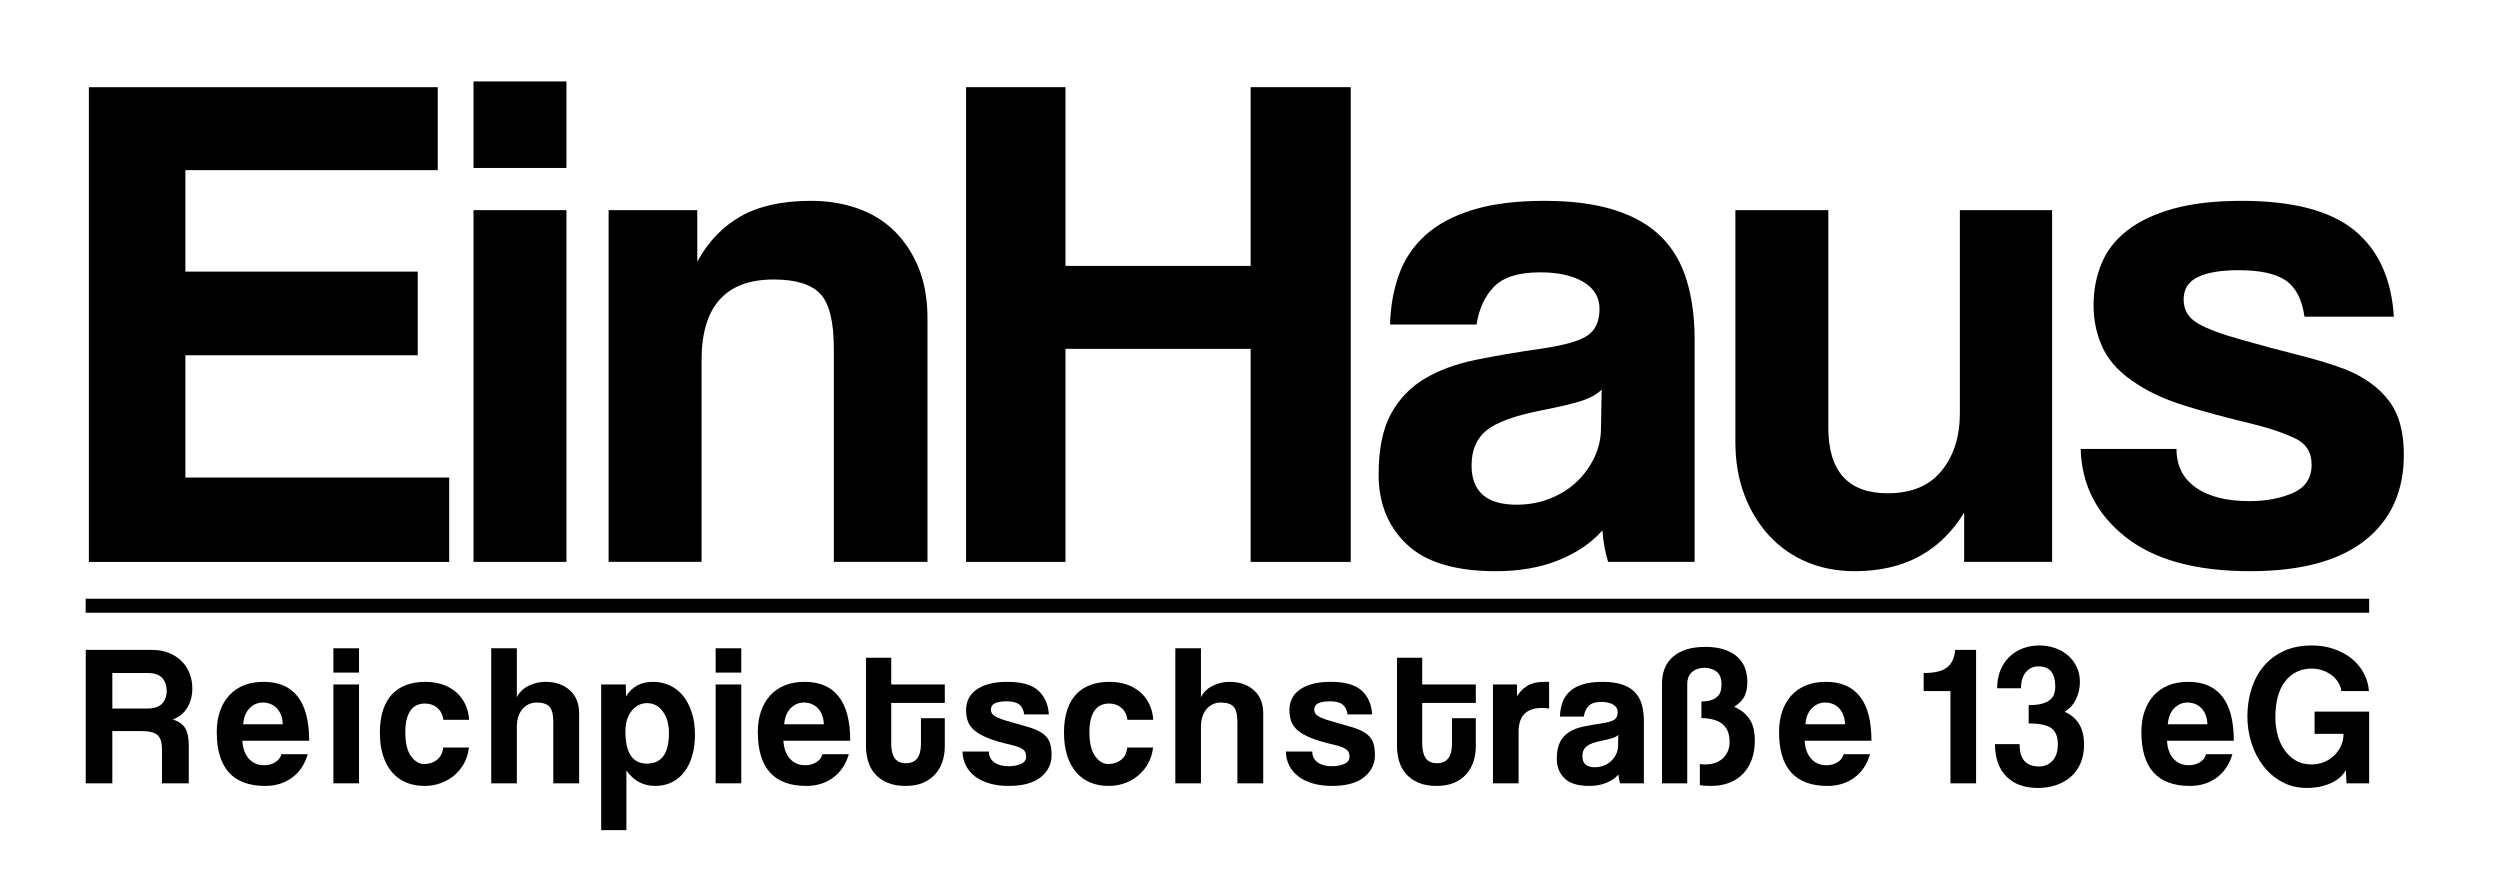 <svg version="1.1" id="Ebene_1" xmlns="http://www.w3.org/2000/svg" xmlns:xlink="http://www.w3.org/1999/xlink" x="0px" y="0px"
	 width="535px" height="191.422px" viewBox="0 0 535 191.422" enable-background="new 0 0 535 191.422" xml:space="preserve">
<g>
	<path d="M34.665,167.629v-7.353c0-1.376-0.31-2.358-0.928-2.946c-0.619-0.587-1.771-0.881-3.458-0.881h-6.241v11.18h-5.692v-28.552
		h14.21c1.293,0,2.467,0.208,3.521,0.623c1.054,0.416,1.961,0.989,2.72,1.72c0.759,0.731,1.342,1.606,1.75,2.623
		c0.407,1.019,0.611,2.115,0.611,3.29c0,1.548-0.358,2.917-1.075,4.106s-1.75,2.028-3.099,2.516
		c1.236,0.401,2.115,1.018,2.635,1.849c0.52,0.832,0.78,2.079,0.78,3.741v8.084H34.665z M24.039,144.021v7.611h7.337
		c1.574,0,2.684-0.358,3.331-1.075c0.646-0.716,0.97-1.619,0.97-2.709c0-1.118-0.316-2.035-0.949-2.752
		c-0.633-0.716-1.68-1.075-3.142-1.075H24.039z"/>
	<path d="M51.869,158.513c0.084,1.606,0.541,2.881,1.37,3.827c0.829,0.946,1.918,1.419,3.268,1.419c0.899,0,1.693-0.207,2.382-0.623
		c0.688-0.416,1.131-0.996,1.328-1.742h5.65c-0.647,2.18-1.771,3.856-3.374,5.031c-1.602,1.176-3.514,1.763-5.734,1.763
		c-6.915,0-10.373-3.841-10.373-11.523c0-1.634,0.225-3.11,0.675-4.429c0.449-1.318,1.103-2.451,1.961-3.397
		c0.857-0.946,1.904-1.67,3.141-2.172c1.237-0.501,2.657-0.752,4.259-0.752c3.205,0,5.629,1.047,7.274,3.139
		c1.644,2.093,2.466,5.246,2.466,9.46H51.869z M60.513,154.987c-0.028-0.774-0.162-1.455-0.401-2.043
		c-0.239-0.587-0.555-1.075-0.949-1.462c-0.394-0.387-0.843-0.673-1.349-0.86c-0.506-0.186-1.026-0.279-1.56-0.279
		c-1.097,0-2.045,0.408-2.846,1.226c-0.801,0.817-1.259,1.957-1.371,3.419H60.513z"/>
	<path d="M71.348,143.936v-5.203h5.482v5.203H71.348z M71.348,167.629v-21.156h5.482v21.156H71.348z"/>
	<path d="M100.358,159.975c-0.141,1.233-0.485,2.352-1.033,3.354c-0.548,1.004-1.244,1.863-2.087,2.58s-1.807,1.275-2.889,1.677
		c-1.083,0.401-2.256,0.602-3.521,0.602c-1.406,0-2.692-0.236-3.858-0.709c-1.167-0.473-2.171-1.189-3.015-2.15
		c-0.844-0.96-1.497-2.149-1.961-3.568s-0.696-3.075-0.696-4.967s0.232-3.526,0.696-4.902s1.117-2.5,1.961-3.375
		c0.843-0.874,1.862-1.526,3.057-1.957c1.195-0.43,2.523-0.645,3.985-0.645c1.349,0,2.579,0.187,3.689,0.559
		c1.11,0.373,2.08,0.918,2.91,1.634c0.829,0.718,1.482,1.577,1.96,2.58c0.478,1.004,0.759,2.122,0.843,3.354h-5.523
		c-0.141-1.089-0.569-1.941-1.286-2.559c-0.717-0.616-1.596-0.925-2.635-0.925c-0.59,0-1.139,0.101-1.645,0.302
		c-0.506,0.2-0.949,0.537-1.328,1.01c-0.38,0.474-0.682,1.104-0.907,1.893c-0.226,0.788-0.337,1.756-0.337,2.902
		c0,2.322,0.407,4.042,1.223,5.16c0.815,1.118,1.757,1.677,2.825,1.677c1.068,0,1.982-0.301,2.741-0.903
		c0.759-0.602,1.195-1.476,1.307-2.623H100.358z"/>
	<path d="M118.405,167.629v-13.115c0-1.604-0.274-2.701-0.822-3.289c-0.548-0.588-1.455-0.882-2.72-0.882
		c-0.675,0-1.28,0.137-1.813,0.408c-0.534,0.273-0.984,0.646-1.349,1.118c-0.366,0.474-0.64,1.019-0.822,1.634
		c-0.183,0.617-0.274,1.284-0.274,2v12.126h-5.482v-28.896h5.482v10.492c0.196-0.458,0.499-0.896,0.906-1.312
		c0.407-0.415,0.878-0.767,1.413-1.053c0.534-0.287,1.124-0.517,1.771-0.688c0.646-0.172,1.321-0.258,2.024-0.258
		c2.136,0,3.872,0.595,5.208,1.784c1.335,1.19,2.003,2.846,2.003,4.967v14.964H118.405z"/>
	<path d="M128.651,177.647v-31.175h5.271l0.042,2.58c1.265-2.092,3.19-3.139,5.777-3.139c1.292,0,2.494,0.258,3.605,0.773
		c1.11,0.517,2.059,1.262,2.846,2.236s1.406,2.165,1.855,3.569c0.449,1.404,0.675,2.996,0.675,4.772c0,1.606-0.19,3.075-0.569,4.408
		s-0.935,2.487-1.666,3.461c-0.731,0.975-1.624,1.728-2.678,2.258s-2.256,0.795-3.605,0.795c-2.559,0-4.611-1.103-6.156-3.311
		v12.771H128.651z M138.434,163.415c3.148,0,4.723-2.179,4.723-6.536c0-1.892-0.436-3.433-1.307-4.622
		c-0.872-1.189-1.997-1.785-3.374-1.785c-1.321,0-2.424,0.56-3.31,1.677c-0.885,1.118-1.328,2.58-1.328,4.387
		C133.837,161.122,135.369,163.415,138.434,163.415z"/>
	<path d="M153.149,143.936v-5.203h5.482v5.203H153.149z M153.149,167.629v-21.156h5.482v21.156H153.149z"/>
	<path d="M167.654,158.513c0.084,1.606,0.541,2.881,1.37,3.827c0.829,0.946,1.918,1.419,3.268,1.419
		c0.899,0,1.693-0.207,2.382-0.623c0.688-0.416,1.131-0.996,1.328-1.742h5.65c-0.647,2.18-1.771,3.856-3.374,5.031
		c-1.602,1.176-3.514,1.763-5.734,1.763c-6.915,0-10.373-3.841-10.373-11.523c0-1.634,0.225-3.11,0.675-4.429
		c0.449-1.318,1.103-2.451,1.961-3.397c0.857-0.946,1.904-1.67,3.141-2.172c1.237-0.501,2.657-0.752,4.259-0.752
		c3.205,0,5.629,1.047,7.274,3.139c1.644,2.093,2.466,5.246,2.466,9.46H167.654z M176.298,154.987
		c-0.028-0.774-0.162-1.455-0.401-2.043c-0.239-0.587-0.555-1.075-0.949-1.462c-0.394-0.387-0.843-0.673-1.349-0.86
		c-0.506-0.186-1.026-0.279-1.56-0.279c-1.097,0-2.045,0.408-2.846,1.226c-0.801,0.817-1.259,1.957-1.371,3.419H176.298z"/>
	<path d="M197.085,153.697h5.102v6.02c0,1.118-0.162,2.187-0.485,3.203c-0.324,1.019-0.83,1.921-1.518,2.71
		c-0.689,0.788-1.56,1.412-2.614,1.87s-2.312,0.688-3.774,0.688c-1.518,0-2.812-0.229-3.879-0.688
		c-1.068-0.458-1.947-1.075-2.635-1.849c-0.689-0.774-1.188-1.678-1.497-2.709c-0.31-1.032-0.464-2.122-0.464-3.269v-18.92h5.397
		v5.719h11.469v3.956h-11.469v8.687c0,1.348,0.246,2.386,0.738,3.117c0.492,0.731,1.3,1.097,2.425,1.097
		c1.096,0,1.904-0.358,2.424-1.075c0.52-0.716,0.78-1.734,0.78-3.053V153.697z"/>
	<path d="M219.18,152.88c-0.141-0.975-0.5-1.684-1.075-2.129c-0.577-0.443-1.455-0.666-2.636-0.666
		c-1.125,0-1.975,0.137-2.551,0.408c-0.577,0.273-0.864,0.738-0.864,1.397c0,0.574,0.288,1.032,0.864,1.376
		c0.576,0.345,1.413,0.674,2.509,0.989c1.799,0.516,3.316,0.953,4.554,1.312c1.237,0.358,2.228,0.781,2.973,1.269
		c0.744,0.487,1.279,1.097,1.602,1.827c0.323,0.731,0.485,1.714,0.485,2.946c0,1.892-0.773,3.461-2.319,4.708
		c-1.546,1.247-3.837,1.87-6.873,1.87c-1.491,0-2.84-0.172-4.048-0.516c-1.209-0.344-2.242-0.839-3.099-1.483
		c-0.858-0.646-1.518-1.419-1.982-2.322c-0.463-0.902-0.71-1.913-0.738-3.031h5.65c0,1.004,0.386,1.777,1.16,2.322
		c0.772,0.545,1.777,0.816,3.015,0.816c1.04,0,1.933-0.164,2.678-0.494c0.745-0.329,1.117-0.839,1.117-1.526
		c0-0.774-0.274-1.333-0.822-1.677c-0.548-0.345-1.385-0.646-2.509-0.903c-2.024-0.458-3.655-0.938-4.891-1.44
		c-1.237-0.501-2.2-1.054-2.889-1.655c-0.689-0.603-1.153-1.262-1.391-1.979c-0.239-0.716-0.358-1.519-0.358-2.408
		c0-0.802,0.161-1.562,0.485-2.278c0.323-0.717,0.836-1.348,1.539-1.893c0.702-0.544,1.616-0.981,2.741-1.312
		c1.124-0.329,2.501-0.494,4.132-0.494c2.979,0,5.158,0.616,6.536,1.849c1.377,1.233,2.136,2.939,2.277,5.117H219.18z"/>
	<path d="M246.756,159.975c-0.141,1.233-0.485,2.352-1.033,3.354c-0.548,1.004-1.244,1.863-2.087,2.58s-1.807,1.275-2.889,1.677
		c-1.083,0.401-2.256,0.602-3.521,0.602c-1.406,0-2.692-0.236-3.858-0.709c-1.167-0.473-2.171-1.189-3.015-2.15
		c-0.844-0.96-1.497-2.149-1.961-3.568s-0.696-3.075-0.696-4.967s0.232-3.526,0.696-4.902s1.117-2.5,1.961-3.375
		c0.843-0.874,1.862-1.526,3.057-1.957c1.195-0.43,2.523-0.645,3.985-0.645c1.349,0,2.579,0.187,3.689,0.559
		c1.11,0.373,2.08,0.918,2.91,1.634c0.829,0.718,1.482,1.577,1.96,2.58c0.478,1.004,0.759,2.122,0.843,3.354h-5.523
		c-0.141-1.089-0.569-1.941-1.286-2.559c-0.717-0.616-1.596-0.925-2.635-0.925c-0.59,0-1.139,0.101-1.645,0.302
		c-0.506,0.2-0.949,0.537-1.328,1.01c-0.38,0.474-0.682,1.104-0.907,1.893c-0.226,0.788-0.337,1.756-0.337,2.902
		c0,2.322,0.407,4.042,1.223,5.16c0.815,1.118,1.757,1.677,2.825,1.677c1.068,0,1.982-0.301,2.741-0.903
		c0.759-0.602,1.195-1.476,1.307-2.623H246.756z"/>
	<path d="M264.803,167.629v-13.115c0-1.604-0.274-2.701-0.822-3.289c-0.548-0.588-1.455-0.882-2.72-0.882
		c-0.675,0-1.28,0.137-1.813,0.408c-0.534,0.273-0.984,0.646-1.349,1.118c-0.366,0.474-0.64,1.019-0.822,1.634
		c-0.183,0.617-0.274,1.284-0.274,2v12.126h-5.482v-28.896h5.482v10.492c0.196-0.458,0.499-0.896,0.906-1.312
		c0.407-0.415,0.878-0.767,1.413-1.053c0.534-0.287,1.124-0.517,1.771-0.688c0.646-0.172,1.321-0.258,2.024-0.258
		c2.136,0,3.872,0.595,5.208,1.784c1.335,1.19,2.003,2.846,2.003,4.967v14.964H264.803z"/>
	<path d="M288.374,152.88c-0.141-0.975-0.5-1.684-1.075-2.129c-0.577-0.443-1.455-0.666-2.636-0.666
		c-1.125,0-1.975,0.137-2.551,0.408c-0.577,0.273-0.864,0.738-0.864,1.397c0,0.574,0.288,1.032,0.864,1.376
		c0.576,0.345,1.413,0.674,2.509,0.989c1.799,0.516,3.316,0.953,4.554,1.312c1.237,0.358,2.228,0.781,2.973,1.269
		c0.744,0.487,1.279,1.097,1.602,1.827c0.323,0.731,0.485,1.714,0.485,2.946c0,1.892-0.773,3.461-2.319,4.708
		c-1.546,1.247-3.837,1.87-6.873,1.87c-1.491,0-2.84-0.172-4.048-0.516c-1.209-0.344-2.242-0.839-3.099-1.483
		c-0.858-0.646-1.518-1.419-1.982-2.322c-0.463-0.902-0.71-1.913-0.738-3.031h5.65c0,1.004,0.386,1.777,1.16,2.322
		c0.772,0.545,1.777,0.816,3.015,0.816c1.04,0,1.933-0.164,2.678-0.494c0.745-0.329,1.117-0.839,1.117-1.526
		c0-0.774-0.274-1.333-0.822-1.677c-0.548-0.345-1.385-0.646-2.509-0.903c-2.024-0.458-3.655-0.938-4.891-1.44
		c-1.237-0.501-2.2-1.054-2.889-1.655c-0.689-0.603-1.153-1.262-1.391-1.979c-0.239-0.716-0.358-1.519-0.358-2.408
		c0-0.802,0.161-1.562,0.485-2.278c0.323-0.717,0.836-1.348,1.539-1.893c0.702-0.544,1.616-0.981,2.741-1.312
		c1.124-0.329,2.501-0.494,4.132-0.494c2.979,0,5.158,0.616,6.536,1.849c1.377,1.233,2.136,2.939,2.277,5.117H288.374z"/>
	<path d="M310.721,153.697h5.103v6.02c0,1.118-0.162,2.187-0.485,3.203c-0.323,1.019-0.829,1.921-1.518,2.71
		c-0.689,0.788-1.561,1.412-2.614,1.87c-1.055,0.458-2.312,0.688-3.774,0.688c-1.518,0-2.811-0.229-3.879-0.688
		s-1.947-1.075-2.636-1.849c-0.688-0.774-1.188-1.678-1.496-2.709c-0.31-1.032-0.464-2.122-0.464-3.269v-18.92h5.396v5.719h11.47
		v3.956h-11.47v8.687c0,1.348,0.246,2.386,0.738,3.117c0.491,0.731,1.3,1.097,2.425,1.097c1.096,0,1.904-0.358,2.425-1.075
		c0.52-0.716,0.779-1.734,0.779-3.053V153.697z"/>
	<path d="M319.492,167.629v-21.156h5.144v2.537c0.449-0.716,0.921-1.275,1.413-1.677c0.491-0.401,0.997-0.71,1.518-0.925
		s1.047-0.351,1.581-0.408s1.082-0.086,1.645-0.086h0.717v5.719c-0.506-0.086-1.012-0.129-1.518-0.129
		c-3.346,0-5.018,1.706-5.018,5.117v11.008H319.492z"/>
	<path d="M346.688,167.629c-0.168-0.544-0.281-1.175-0.337-1.892c-0.646,0.745-1.504,1.34-2.572,1.784s-2.305,0.666-3.71,0.666
		c-2.39,0-4.14-0.537-5.25-1.612c-1.111-1.075-1.666-2.473-1.666-4.192c0-1.519,0.239-2.73,0.717-3.634
		c0.478-0.902,1.139-1.612,1.982-2.128c0.843-0.517,1.848-0.896,3.015-1.14c1.166-0.243,2.438-0.466,3.816-0.667
		c1.377-0.2,2.305-0.465,2.782-0.795c0.478-0.329,0.717-0.867,0.717-1.612c0-0.688-0.315-1.226-0.948-1.613
		c-0.633-0.387-1.483-0.58-2.551-0.58c-1.266,0-2.172,0.287-2.72,0.86c-0.549,0.573-0.894,1.333-1.033,2.278h-5.103
		c0.028-1.089,0.204-2.092,0.527-3.01c0.322-0.917,0.843-1.705,1.56-2.365c0.718-0.659,1.651-1.167,2.805-1.526
		c1.152-0.357,2.558-0.537,4.217-0.537c1.63,0,3.015,0.187,4.153,0.559c1.138,0.373,2.052,0.91,2.74,1.612
		c0.688,0.703,1.188,1.577,1.497,2.623c0.31,1.047,0.464,2.229,0.464,3.548v13.373H346.688z M346.309,157.266
		c-0.281,0.287-0.689,0.517-1.223,0.688c-0.534,0.172-1.308,0.358-2.319,0.559c-1.575,0.316-2.656,0.717-3.247,1.204
		c-0.59,0.488-0.886,1.19-0.886,2.107c0,1.576,0.886,2.364,2.657,2.364c0.702,0,1.355-0.121,1.96-0.365
		c0.604-0.243,1.124-0.573,1.561-0.989c0.436-0.415,0.787-0.902,1.055-1.462c0.267-0.559,0.4-1.153,0.4-1.784L346.309,157.266z"/>
	<path d="M363.766,163.501c0.196,0.029,0.394,0.051,0.59,0.064c0.196,0.015,0.394,0.021,0.591,0.021
		c1.603,0,2.867-0.451,3.795-1.354s1.392-2.057,1.392-3.462c0-0.945-0.147-1.741-0.443-2.386c-0.295-0.646-0.702-1.161-1.223-1.549
		c-0.521-0.387-1.152-0.673-1.897-0.859s-1.567-0.294-2.467-0.322v-3.526c0.871-0.028,1.581-0.136,2.13-0.322
		c0.548-0.187,0.983-0.437,1.307-0.753c0.323-0.314,0.549-0.688,0.675-1.118c0.127-0.43,0.189-0.902,0.189-1.419
		c0-1.347-0.365-2.285-1.096-2.816c-0.731-0.53-1.589-0.795-2.572-0.795c-1.012,0-1.876,0.286-2.594,0.859
		c-0.717,0.574-1.075,1.491-1.075,2.752v21.113h-5.396v-21.414c0-1.146,0.189-2.199,0.569-3.16c0.379-0.96,0.955-1.785,1.729-2.473
		c0.772-0.688,1.735-1.218,2.889-1.591c1.152-0.372,2.515-0.56,4.09-0.56c1.546,0,2.881,0.188,4.006,0.56
		c1.124,0.373,2.059,0.889,2.804,1.548c0.744,0.659,1.293,1.447,1.645,2.365c0.352,0.917,0.527,1.921,0.527,3.01
		c0,0.803-0.078,1.491-0.232,2.063c-0.154,0.574-0.365,1.062-0.632,1.462c-0.268,0.402-0.569,0.746-0.907,1.032
		c-0.337,0.287-0.688,0.545-1.054,0.774c0.899,0.401,1.637,0.867,2.214,1.397c0.575,0.53,1.025,1.097,1.349,1.698
		c0.323,0.603,0.549,1.255,0.675,1.957c0.127,0.702,0.19,1.426,0.19,2.171c0,1.52-0.219,2.874-0.654,4.063
		c-0.436,1.19-1.062,2.208-1.876,3.053c-0.815,0.847-1.8,1.491-2.952,1.936s-2.445,0.666-3.879,0.666
		c-1.068,0-1.87-0.058-2.403-0.172V163.501z"/>
	<path d="M386.197,158.513c0.084,1.606,0.541,2.881,1.37,3.827s1.919,1.419,3.268,1.419c0.899,0,1.693-0.207,2.383-0.623
		c0.688-0.416,1.131-0.996,1.328-1.742h5.65c-0.647,2.18-1.771,3.856-3.373,5.031c-1.603,1.176-3.515,1.763-5.735,1.763
		c-6.915,0-10.372-3.841-10.372-11.523c0-1.634,0.225-3.11,0.675-4.429c0.449-1.318,1.103-2.451,1.96-3.397s1.904-1.67,3.142-2.172
		c1.236-0.501,2.656-0.752,4.259-0.752c3.205,0,5.629,1.047,7.273,3.139c1.645,2.093,2.467,5.246,2.467,9.46H386.197z
		 M394.841,154.987c-0.028-0.774-0.162-1.455-0.4-2.043c-0.239-0.587-0.556-1.075-0.948-1.462c-0.395-0.387-0.844-0.673-1.35-0.86
		c-0.506-0.186-1.026-0.279-1.561-0.279c-1.096,0-2.045,0.408-2.846,1.226c-0.802,0.817-1.259,1.957-1.37,3.419H394.841z"/>
	<path d="M417.399,167.629v-19.737h-5.734v-3.87c1.208,0,2.22-0.1,3.036-0.301c0.814-0.2,1.482-0.509,2.002-0.924
		c0.521-0.416,0.914-0.932,1.181-1.549c0.268-0.616,0.443-1.34,0.527-2.171h4.47v28.552H417.399z"/>
	<path d="M434.14,150.902c1.181,0,2.143-0.108,2.888-0.323s1.321-0.501,1.729-0.859c0.407-0.358,0.688-0.774,0.843-1.247
		c0.154-0.474,0.232-0.968,0.232-1.483c0-1.434-0.289-2.522-0.864-3.269c-0.577-0.745-1.497-1.118-2.762-1.118
		c-1.069,0-1.955,0.409-2.657,1.226c-0.703,0.817-1.054,1.972-1.054,3.462h-5.103c0-1.376,0.218-2.623,0.654-3.741
		c0.435-1.118,1.054-2.078,1.854-2.881c0.802-0.803,1.757-1.426,2.867-1.87s2.326-0.667,3.647-0.667
		c1.209,0,2.341,0.187,3.395,0.559c1.055,0.373,1.975,0.903,2.762,1.592c0.787,0.688,1.405,1.512,1.855,2.472
		c0.449,0.961,0.675,2.015,0.675,3.161c0,1.29-0.274,2.516-0.822,3.677c-0.548,1.16-1.37,2.071-2.467,2.73
		c1.35,0.573,2.383,1.44,3.1,2.602c0.717,1.16,1.075,2.645,1.075,4.45c0,1.434-0.239,2.724-0.717,3.87
		c-0.479,1.146-1.153,2.114-2.024,2.902c-0.871,0.789-1.912,1.397-3.12,1.827c-1.209,0.431-2.544,0.646-4.006,0.646
		c-2.924,0-5.187-0.832-6.789-2.494c-1.602-1.662-2.403-3.956-2.403-6.88h5.271c0,1.663,0.351,2.874,1.054,3.633
		c0.702,0.761,1.743,1.14,3.12,1.14c1.152,0,2.108-0.408,2.867-1.226c0.76-0.816,1.139-1.984,1.139-3.504
		c0-1.662-0.471-2.823-1.412-3.483c-0.942-0.659-2.552-0.989-4.828-0.989V150.902z"/>
	<path d="M463.739,158.513c0.084,1.606,0.541,2.881,1.37,3.827s1.919,1.419,3.268,1.419c0.899,0,1.693-0.207,2.383-0.623
		c0.688-0.416,1.131-0.996,1.328-1.742h5.65c-0.647,2.18-1.771,3.856-3.373,5.031c-1.603,1.176-3.515,1.763-5.735,1.763
		c-6.915,0-10.372-3.841-10.372-11.523c0-1.634,0.225-3.11,0.675-4.429c0.449-1.318,1.103-2.451,1.96-3.397s1.904-1.67,3.142-2.172
		c1.236-0.501,2.656-0.752,4.259-0.752c3.205,0,5.629,1.047,7.273,3.139c1.645,2.093,2.467,5.246,2.467,9.46H463.739z
		 M472.383,154.987c-0.028-0.774-0.162-1.455-0.4-2.043c-0.239-0.587-0.556-1.075-0.948-1.462c-0.395-0.387-0.844-0.673-1.35-0.86
		c-0.506-0.186-1.026-0.279-1.561-0.279c-1.096,0-2.045,0.408-2.846,1.226c-0.802,0.817-1.259,1.957-1.37,3.419H472.383z"/>
	<path d="M502.151,167.629l-0.126-2.838c-0.675,1.204-1.758,2.144-3.247,2.816c-1.49,0.673-3.205,1.011-5.145,1.011
		s-3.689-0.424-5.249-1.269c-1.561-0.846-2.896-1.979-4.006-3.397c-1.111-1.419-1.961-3.053-2.552-4.901
		c-0.59-1.85-0.885-3.763-0.885-5.741c0-2.092,0.295-4.063,0.885-5.912c0.591-1.849,1.462-3.462,2.614-4.838
		s2.586-2.457,4.302-3.246c1.714-0.788,3.71-1.183,5.987-1.183c1.658,0,3.211,0.244,4.659,0.731c1.447,0.487,2.713,1.16,3.795,2.021
		s1.953,1.886,2.614,3.074c0.66,1.19,1.047,2.502,1.16,3.935h-5.903c-0.085-0.659-0.31-1.282-0.675-1.87
		c-0.366-0.587-0.83-1.097-1.392-1.526c-0.562-0.431-1.217-0.774-1.961-1.032c-0.745-0.258-1.512-0.387-2.298-0.387
		c-2.361,0-4.252,0.896-5.672,2.688c-1.419,1.792-2.129,4.394-2.129,7.805c0,1.176,0.147,2.357,0.442,3.547
		c0.296,1.19,0.76,2.265,1.392,3.226c0.633,0.96,1.44,1.741,2.425,2.343c0.983,0.603,2.15,0.903,3.5,0.903
		c0.955,0,1.848-0.172,2.678-0.516c0.828-0.345,1.553-0.817,2.171-1.419c0.618-0.603,1.104-1.297,1.455-2.086
		c0.351-0.788,0.527-1.627,0.527-2.516h-6.199v-4.772h11.681v15.351H502.151z"/>
</g>
<line fill="none" stroke="#000000" stroke-width="3" stroke-miterlimit="10" x1="18.332" y1="129.629" x2="507.001" y2="129.629"/>
<g>
	<path d="M19.017,120.246V18.654h74.664v17.748H39.672v21.726h49.725v17.901H39.672v26.163h56.457v18.055H19.017z"/>
	<path d="M101.331,35.942V17.43h19.89v18.513H101.331z M101.331,120.246V44.97h19.89v75.276H101.331z"/>
	<path d="M178.44,120.246V74.651c0-5.814-0.97-9.739-2.907-11.781c-1.939-2.039-5.255-3.06-9.945-3.06
		c-10.303,0-15.453,5.764-15.453,17.289v43.146h-19.89V44.97h18.972v11.016c2.345-4.284,5.455-7.521,9.333-9.716
		c3.875-2.192,8.874-3.29,14.994-3.29c3.569,0,6.885,0.536,9.945,1.606c3.06,1.071,5.685,2.678,7.879,4.82
		c2.192,2.142,3.925,4.769,5.202,7.879c1.274,3.113,1.912,6.708,1.912,10.787v52.173H178.44z"/>
	<path d="M267.638,120.246V74.651h-39.627v45.595h-21.267V18.654h21.267v38.25h39.627v-38.25h21.42v101.592H267.638z"/>
	<path d="M344.136,120.246c-0.611-1.938-1.02-4.182-1.223-6.732c-2.349,2.653-5.458,4.77-9.333,6.35
		c-3.878,1.58-8.365,2.371-13.465,2.371c-8.67,0-15.02-1.912-19.048-5.737c-4.03-3.825-6.044-8.798-6.044-14.917
		c0-5.406,0.865-9.716,2.602-12.93c1.732-3.213,4.131-5.737,7.19-7.573s6.706-3.187,10.94-4.055
		c4.23-0.865,8.848-1.657,13.846-2.372c4.996-0.712,8.362-1.656,10.098-2.83c1.734-1.171,2.601-3.084,2.601-5.738
		c0-2.448-1.146-4.36-3.441-5.737c-2.296-1.377-5.382-2.065-9.257-2.065c-4.59,0-7.879,1.021-9.868,3.06
		c-1.989,2.042-3.239,4.743-3.749,8.109h-18.513c0.101-3.875,0.739-7.444,1.913-10.71c1.171-3.263,3.06-6.067,5.66-8.415
		c2.602-2.345,5.991-4.155,10.175-5.432c4.181-1.274,9.28-1.913,15.3-1.913c5.914,0,10.939,0.665,15.071,1.989
		c4.131,1.327,7.443,3.239,9.945,5.737c2.498,2.5,4.307,5.611,5.43,9.333c1.121,3.725,1.684,7.932,1.684,12.623v47.583H344.136z
		 M342.759,83.373c-1.021,1.021-2.499,1.836-4.437,2.448c-1.938,0.612-4.742,1.277-8.414,1.989
		c-5.715,1.124-9.64,2.551-11.781,4.284c-2.143,1.735-3.213,4.234-3.213,7.497c0,5.61,3.213,8.415,9.639,8.415
		c2.549,0,4.92-0.434,7.114-1.301c2.192-0.865,4.079-2.039,5.661-3.52c1.58-1.477,2.854-3.213,3.825-5.201
		c0.969-1.989,1.453-4.105,1.453-6.35L342.759,83.373z"/>
	<path d="M420.33,120.246v-10.558c-5.103,8.364-12.905,12.546-23.409,12.546c-3.775,0-7.218-0.664-10.328-1.988
		c-3.112-1.324-5.79-3.213-8.032-5.662c-2.245-2.447-4.004-5.354-5.278-8.721c-1.276-3.365-1.913-7.139-1.913-11.322V44.97h19.891
		v46.512c0,9.386,4.231,14.076,12.699,14.076c5.099,0,8.95-1.606,11.551-4.819c2.602-3.213,3.901-7.318,3.901-12.316V44.97h19.737
		v75.276H420.33z"/>
	<path d="M493.157,67.767c-0.511-3.672-1.836-6.247-3.978-7.727c-2.142-1.478-5.508-2.218-10.098-2.218
		c-3.775,0-6.683,0.485-8.722,1.453c-2.041,0.971-3.06,2.577-3.06,4.82c0,2.245,1.019,3.954,3.06,5.125
		c2.039,1.174,5.1,2.321,9.181,3.442c4.283,1.224,8.362,2.321,12.239,3.29c3.876,0.971,7.292,2.015,10.251,3.136
		c3.979,1.633,7.038,3.852,9.181,6.656c2.142,2.807,3.213,6.655,3.213,11.551c0,7.856-2.78,13.977-8.339,18.361
		c-5.561,4.387-13.746,6.578-24.557,6.578c-11.628,0-20.528-2.447-26.698-7.344c-6.173-4.896-9.359-11.169-9.562-18.818h20.502
		c0,3.57,1.377,6.324,4.131,8.262c2.754,1.938,6.579,2.906,11.476,2.906c3.569,0,6.679-0.586,9.333-1.76
		c2.65-1.171,3.978-3.186,3.978-6.043c0-2.65-1.2-4.537-3.596-5.661c-2.397-1.121-5.228-2.089-8.491-2.907
		c-6.325-1.529-11.425-2.906-15.3-4.131c-3.878-1.224-7.141-2.701-9.792-4.437c-3.572-2.243-6.044-4.793-7.421-7.65
		c-1.377-2.854-2.065-5.967-2.065-9.333c0-3.161,0.56-6.12,1.684-8.874c1.121-2.754,2.957-5.125,5.508-7.115
		c2.548-1.989,5.838-3.543,9.868-4.667c4.028-1.121,8.898-1.683,14.611-1.683c10.913,0,18.946,2.092,24.098,6.273
		c5.149,4.184,7.98,10.354,8.491,18.513H493.157z"/>
</g>
</svg>
